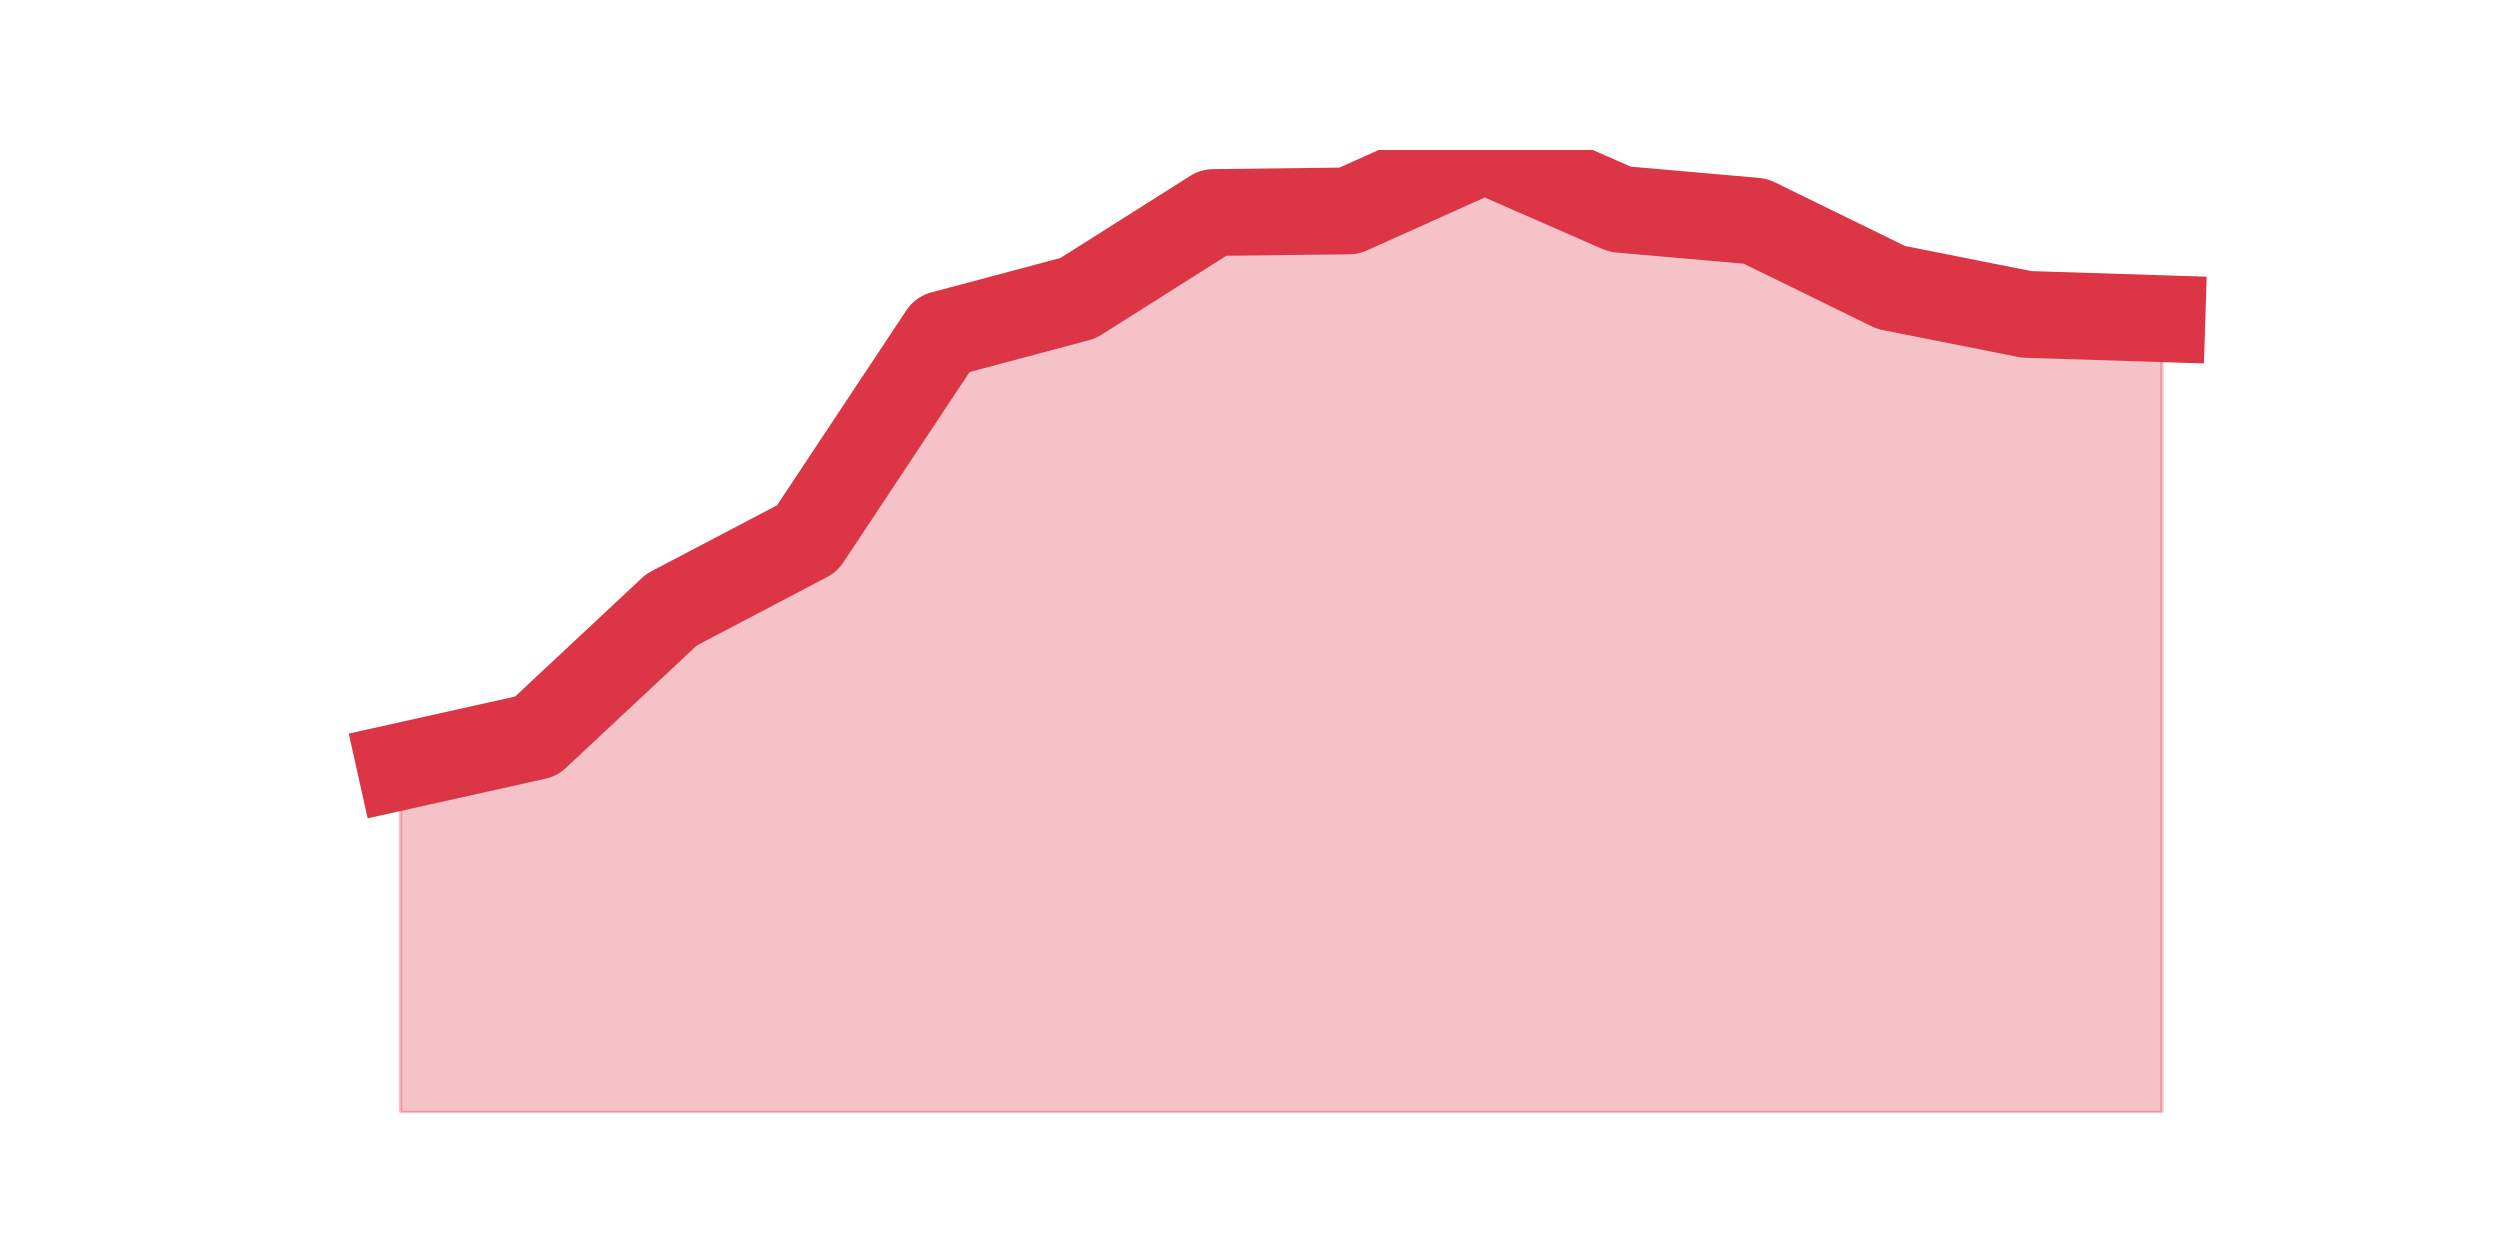 <?xml version="1.0" encoding="utf-8" standalone="no"?>
<!DOCTYPE svg PUBLIC "-//W3C//DTD SVG 1.1//EN"
  "http://www.w3.org/Graphics/SVG/1.1/DTD/svg11.dtd">
<svg height="360pt" version="1.1" viewBox="0 0 720 360" width="720pt" xmlns="http://www.w3.org/2000/svg" xmlns:xlink="http://www.w3.org/1999/xlink">
 <defs>
  <style type="text/css">*{stroke-linecap:butt;stroke-linejoin:round;}</style>
 </defs>
 <g id="figure_1">
  <g id="patch_1">
   <path d="M 0 360 
L 720 360 
L 720 0 
L 0 0 
z
" style="fill:none;"/>
  </g>
  <g id="axes_1">
   <g id="matplotlib.axis_1"/>
   <g id="matplotlib.axis_2"/>
   <g id="PolyCollection_1">
    <defs>
     <path d="M 115.364 -139.243 
L 115.364 -39.6 
L 154.385 -39.6 
L 193.406 -39.6 
L 232.427 -39.6 
L 271.448 -39.6 
L 310.469 -39.6 
L 349.49 -39.6 
L 388.51 -39.6 
L 427.531 -39.6 
L 466.552 -39.6 
L 505.573 -39.6 
L 544.594 -39.6 
L 583.615 -39.6 
L 622.636 -39.6 
L 622.636 -268.22 
L 622.636 -268.22 
L 583.615 -269.462 
L 544.594 -277.222 
L 505.573 -296.313 
L 466.552 -299.727 
L 427.531 -316.8 
L 388.51 -299.262 
L 349.49 -298.796 
L 310.469 -274.118 
L 271.448 -263.719 
L 232.427 -204.896 
L 193.406 -184.408 
L 154.385 -147.935 
L 115.364 -139.243 
z
" id="m9269d3b85c" style="stroke:#dc3545;stroke-opacity:0.3;"/>
    </defs>
    <g clip-path="url(#p3239a62a06)">
     <use style="fill:#dc3545;fill-opacity:0.3;stroke:#dc3545;stroke-opacity:0.3;" x="0" xlink:href="#m9269d3b85c" y="360"/>
    </g>
   </g>
   <g id="line2d_1">
    <path clip-path="url(#p3239a62a06)" d="M 115.364 220.757 
L 154.385 212.065 
L 193.406 175.592 
L 232.427 155.104 
L 271.448 96.281 
L 310.469 85.882 
L 349.49 61.204 
L 388.51 60.738 
L 427.531 43.2 
L 466.552 60.273 
L 505.573 63.687 
L 544.594 82.778 
L 583.615 90.538 
L 622.636 91.78 
" style="fill:none;stroke:#dc3545;stroke-linecap:square;stroke-width:25;"/>
   </g>
  </g>
 </g>
 <defs>
  <clipPath id="p3239a62a06">
   <rect height="277.2" width="558" x="90" y="43.2"/>
  </clipPath>
 </defs>
</svg>
